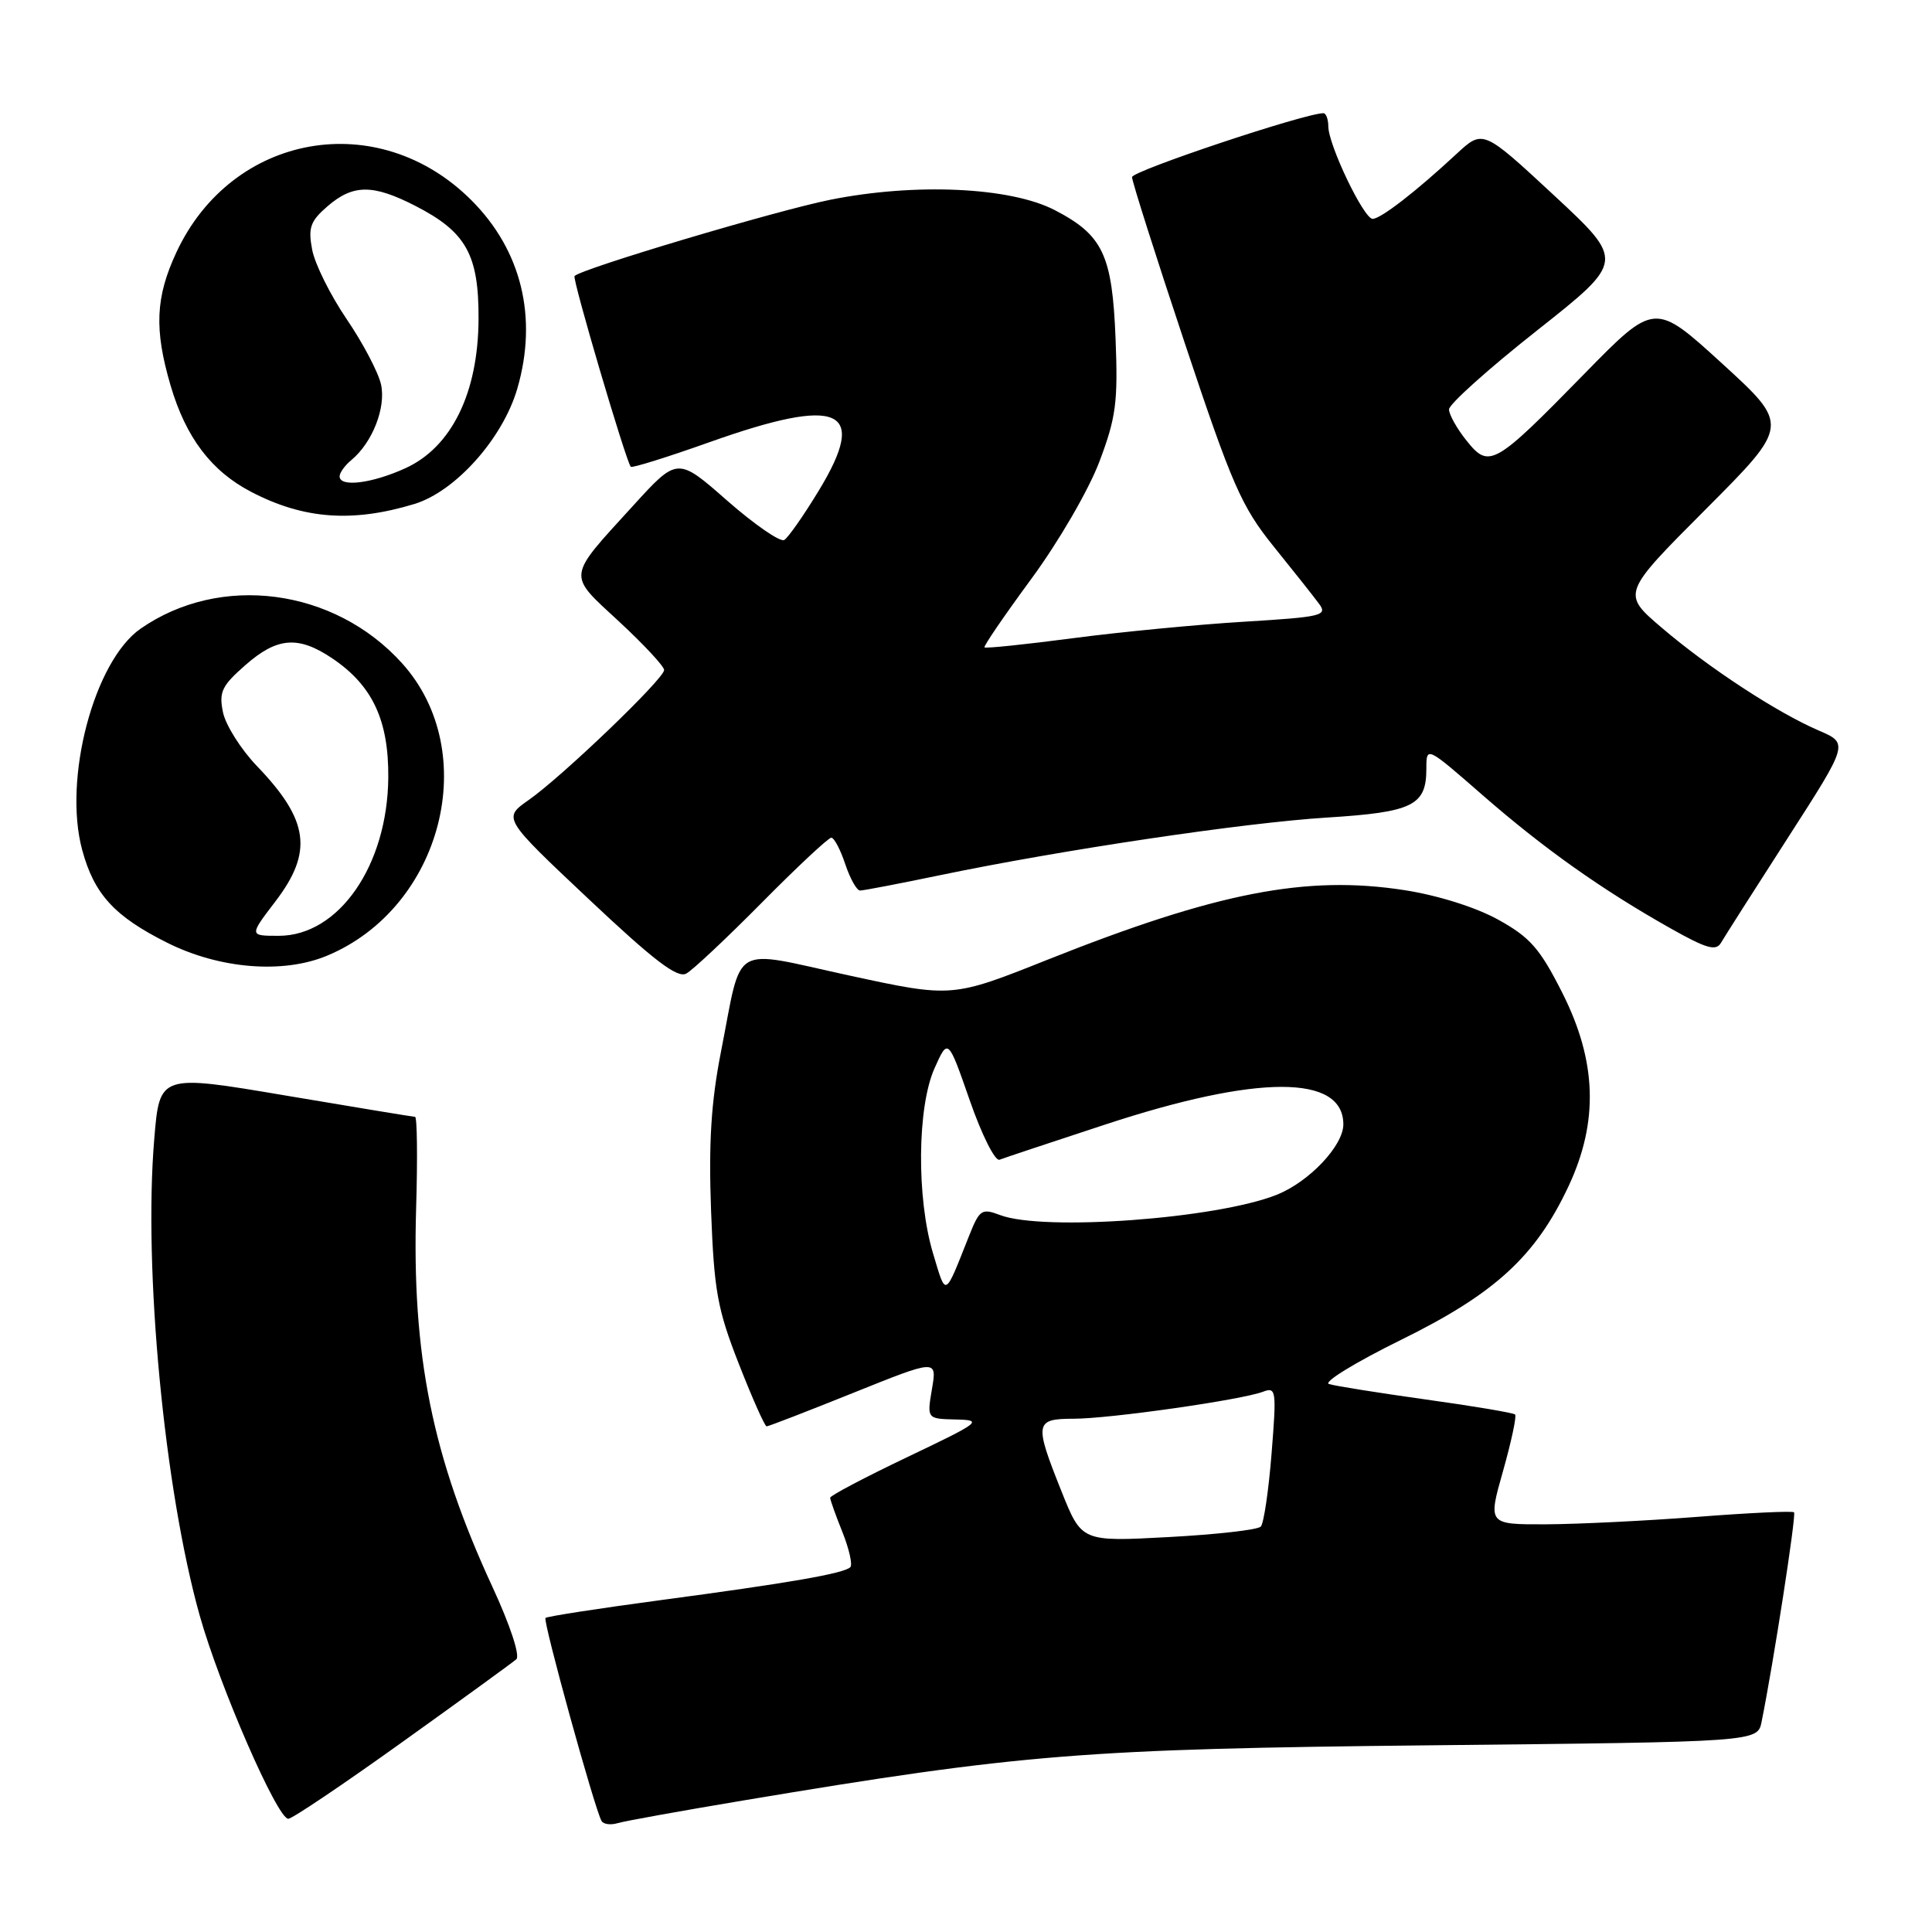 <?xml version="1.0" encoding="UTF-8" standalone="no"?>
<!DOCTYPE svg PUBLIC "-//W3C//DTD SVG 1.1//EN" "http://www.w3.org/Graphics/SVG/1.1/DTD/svg11.dtd" >
<svg xmlns="http://www.w3.org/2000/svg" xmlns:xlink="http://www.w3.org/1999/xlink" version="1.1" viewBox="0 0 256 256">
 <g >
 <path fill="currentColor"
d=" M 98.50 238.57 C 135.44 232.39 143.63 231.74 189.69 231.26 C 232.88 230.81 232.88 230.81 233.42 228.15 C 234.98 220.44 238.04 200.71 237.72 200.39 C 237.52 200.19 231.76 200.46 224.93 200.99 C 218.09 201.52 209.05 201.96 204.83 201.98 C 197.15 202.00 197.15 202.00 199.16 194.92 C 200.26 191.02 200.98 187.65 200.76 187.43 C 200.54 187.21 195.21 186.31 188.93 185.44 C 182.64 184.56 176.86 183.64 176.09 183.39 C 175.31 183.14 179.61 180.51 185.64 177.54 C 198.09 171.42 203.48 166.47 207.84 157.18 C 211.85 148.61 211.59 140.61 207.00 131.53 C 204.04 125.67 202.74 124.19 198.50 121.85 C 195.53 120.21 190.49 118.63 186.10 117.95 C 173.08 115.93 161.24 118.24 138.82 127.16 C 126.15 132.21 126.15 132.21 112.49 129.25 C 96.59 125.80 98.42 124.70 95.52 139.43 C 94.22 146.07 93.89 151.46 94.22 160.43 C 94.62 171.06 95.06 173.48 97.91 180.75 C 99.69 185.29 101.34 189.00 101.58 189.00 C 101.83 189.00 107.00 187.00 113.09 184.55 C 124.16 180.10 124.16 180.10 123.49 184.05 C 122.82 188.00 122.82 188.00 126.66 188.09 C 130.30 188.17 129.96 188.43 120.25 193.06 C 114.61 195.75 110.00 198.18 110.00 198.46 C 110.00 198.73 110.73 200.79 111.63 203.02 C 112.52 205.26 112.99 207.34 112.67 207.66 C 111.84 208.49 104.60 209.75 87.58 212.02 C 79.37 213.12 72.48 214.18 72.28 214.39 C 71.91 214.76 78.81 239.76 79.71 241.29 C 79.96 241.73 80.92 241.85 81.83 241.58 C 82.75 241.30 90.25 239.95 98.50 238.57 Z  M 53.31 230.83 C 61.12 225.24 67.91 220.30 68.41 219.87 C 68.94 219.41 67.61 215.37 65.26 210.29 C 57.26 192.99 54.56 179.59 55.14 160.06 C 55.34 153.42 55.27 147.99 55.00 147.99 C 54.73 147.98 47.00 146.71 37.83 145.16 C 21.15 142.34 21.15 142.34 20.44 150.92 C 18.99 168.20 21.78 197.38 26.46 214.06 C 29.10 223.46 36.75 241.00 38.20 241.00 C 38.71 241.00 45.51 236.42 53.31 230.83 Z  M 100.98 119.57 C 105.64 114.86 109.77 111.00 110.15 111.00 C 110.53 111.00 111.36 112.58 112.00 114.50 C 112.64 116.42 113.52 118.00 113.97 118.00 C 114.41 118.00 119.22 117.08 124.64 115.95 C 140.79 112.60 164.79 109.02 175.84 108.33 C 187.20 107.62 189.00 106.74 189.00 101.86 C 189.00 98.86 189.00 98.86 196.45 105.36 C 204.58 112.45 212.26 117.89 221.37 123.02 C 226.14 125.71 227.39 126.06 228.05 124.91 C 228.50 124.14 232.48 117.88 236.91 111.00 C 244.95 98.50 244.95 98.50 241.02 96.81 C 235.48 94.43 226.42 88.50 220.19 83.18 C 214.88 78.65 214.88 78.65 226.01 67.49 C 237.13 56.34 237.13 56.34 228.19 48.17 C 219.25 40.01 219.25 40.01 209.88 49.59 C 197.98 61.75 197.31 62.13 194.32 58.38 C 193.05 56.80 192.01 54.94 192.00 54.25 C 192.00 53.56 197.24 48.86 203.65 43.80 C 215.29 34.60 215.29 34.60 205.90 25.87 C 196.50 17.15 196.50 17.15 193.00 20.39 C 187.63 25.38 182.95 29.00 181.88 29.00 C 180.71 29.00 176.02 19.22 176.01 16.75 C 176.00 15.79 175.71 15.00 175.36 15.00 C 172.91 15.00 150.00 22.65 150.00 23.47 C 150.00 24.03 153.15 33.95 157.00 45.50 C 163.25 64.26 164.51 67.13 168.75 72.39 C 171.36 75.62 174.07 79.04 174.77 79.99 C 175.95 81.57 175.19 81.75 164.86 82.38 C 158.72 82.75 148.52 83.73 142.21 84.56 C 135.90 85.39 130.61 85.94 130.45 85.78 C 130.30 85.63 133.09 81.55 136.65 76.71 C 140.27 71.79 144.23 64.97 145.66 61.21 C 147.88 55.34 148.15 53.30 147.82 44.91 C 147.38 33.76 146.15 31.15 139.74 27.83 C 133.85 24.79 121.24 24.21 109.97 26.48 C 102.78 27.93 77.27 35.53 76.13 36.57 C 75.79 36.88 82.91 61.02 83.58 61.85 C 83.74 62.04 88.42 60.58 93.99 58.60 C 111.31 52.44 115.11 54.11 108.51 64.98 C 106.52 68.27 104.45 71.22 103.92 71.55 C 103.40 71.87 100.00 69.53 96.37 66.35 C 89.77 60.55 89.77 60.55 83.87 67.03 C 75.04 76.71 75.13 75.98 82.02 82.35 C 85.31 85.40 88.00 88.29 88.00 88.78 C 88.00 89.94 74.48 102.91 70.06 106.00 C 66.62 108.41 66.62 108.41 78.00 119.13 C 86.66 127.29 89.76 129.66 90.94 129.00 C 91.80 128.53 96.32 124.28 100.98 119.57 Z  M 43.35 126.63 C 58.62 120.25 63.89 99.63 53.26 87.87 C 44.29 77.93 29.19 75.95 18.62 83.31 C 12.46 87.61 8.34 103.21 10.89 112.62 C 12.48 118.50 15.17 121.43 22.18 124.93 C 29.11 128.39 37.51 129.07 43.35 126.63 Z  M 54.91 66.78 C 60.36 65.12 66.63 58.09 68.55 51.48 C 71.28 42.08 69.11 33.17 62.46 26.53 C 50.12 14.19 30.74 17.62 23.37 33.44 C 20.60 39.39 20.42 43.65 22.60 51.07 C 24.63 57.99 28.01 62.44 33.31 65.19 C 40.25 68.80 46.71 69.27 54.91 66.78 Z  M 140.66 197.63 C 137.03 188.54 137.11 188.00 142.25 187.99 C 147.05 187.99 164.55 185.49 167.36 184.41 C 169.10 183.75 169.16 184.22 168.49 192.60 C 168.10 197.50 167.46 201.85 167.06 202.28 C 166.67 202.71 161.17 203.33 154.84 203.67 C 143.33 204.29 143.33 204.29 140.66 197.63 Z  M 123.63 166.07 C 121.43 158.74 121.53 146.66 123.84 141.53 C 125.62 137.55 125.62 137.55 128.50 145.81 C 130.08 150.36 131.85 153.89 132.44 153.67 C 133.02 153.44 139.35 151.34 146.50 148.99 C 166.68 142.36 178.00 142.36 178.00 148.99 C 178.00 151.81 173.47 156.60 169.18 158.31 C 161.24 161.49 138.23 163.18 132.51 161.00 C 130.08 160.08 129.79 160.28 128.41 163.75 C 125.11 172.06 125.39 171.93 123.63 166.07 Z  M 36.51 119.42 C 41.51 112.86 40.94 108.68 34.04 101.50 C 31.93 99.30 29.91 96.10 29.55 94.40 C 28.99 91.70 29.38 90.88 32.49 88.15 C 36.73 84.42 39.52 84.20 44.05 87.25 C 49.35 90.83 51.51 95.43 51.45 103.03 C 51.35 114.67 44.90 124.00 36.93 124.00 C 33.01 124.00 33.01 124.00 36.51 119.42 Z  M 45.00 63.12 C 45.00 62.64 45.70 61.66 46.57 60.95 C 49.35 58.63 51.16 54.02 50.49 50.95 C 50.14 49.36 48.09 45.45 45.93 42.28 C 43.77 39.10 41.71 34.96 41.36 33.07 C 40.81 30.16 41.12 29.30 43.41 27.32 C 46.79 24.41 49.40 24.40 54.98 27.25 C 61.77 30.72 63.45 33.72 63.41 42.29 C 63.36 52.08 59.83 59.27 53.70 62.05 C 49.26 64.07 45.00 64.59 45.00 63.12 Z "/>
</g>
</svg>